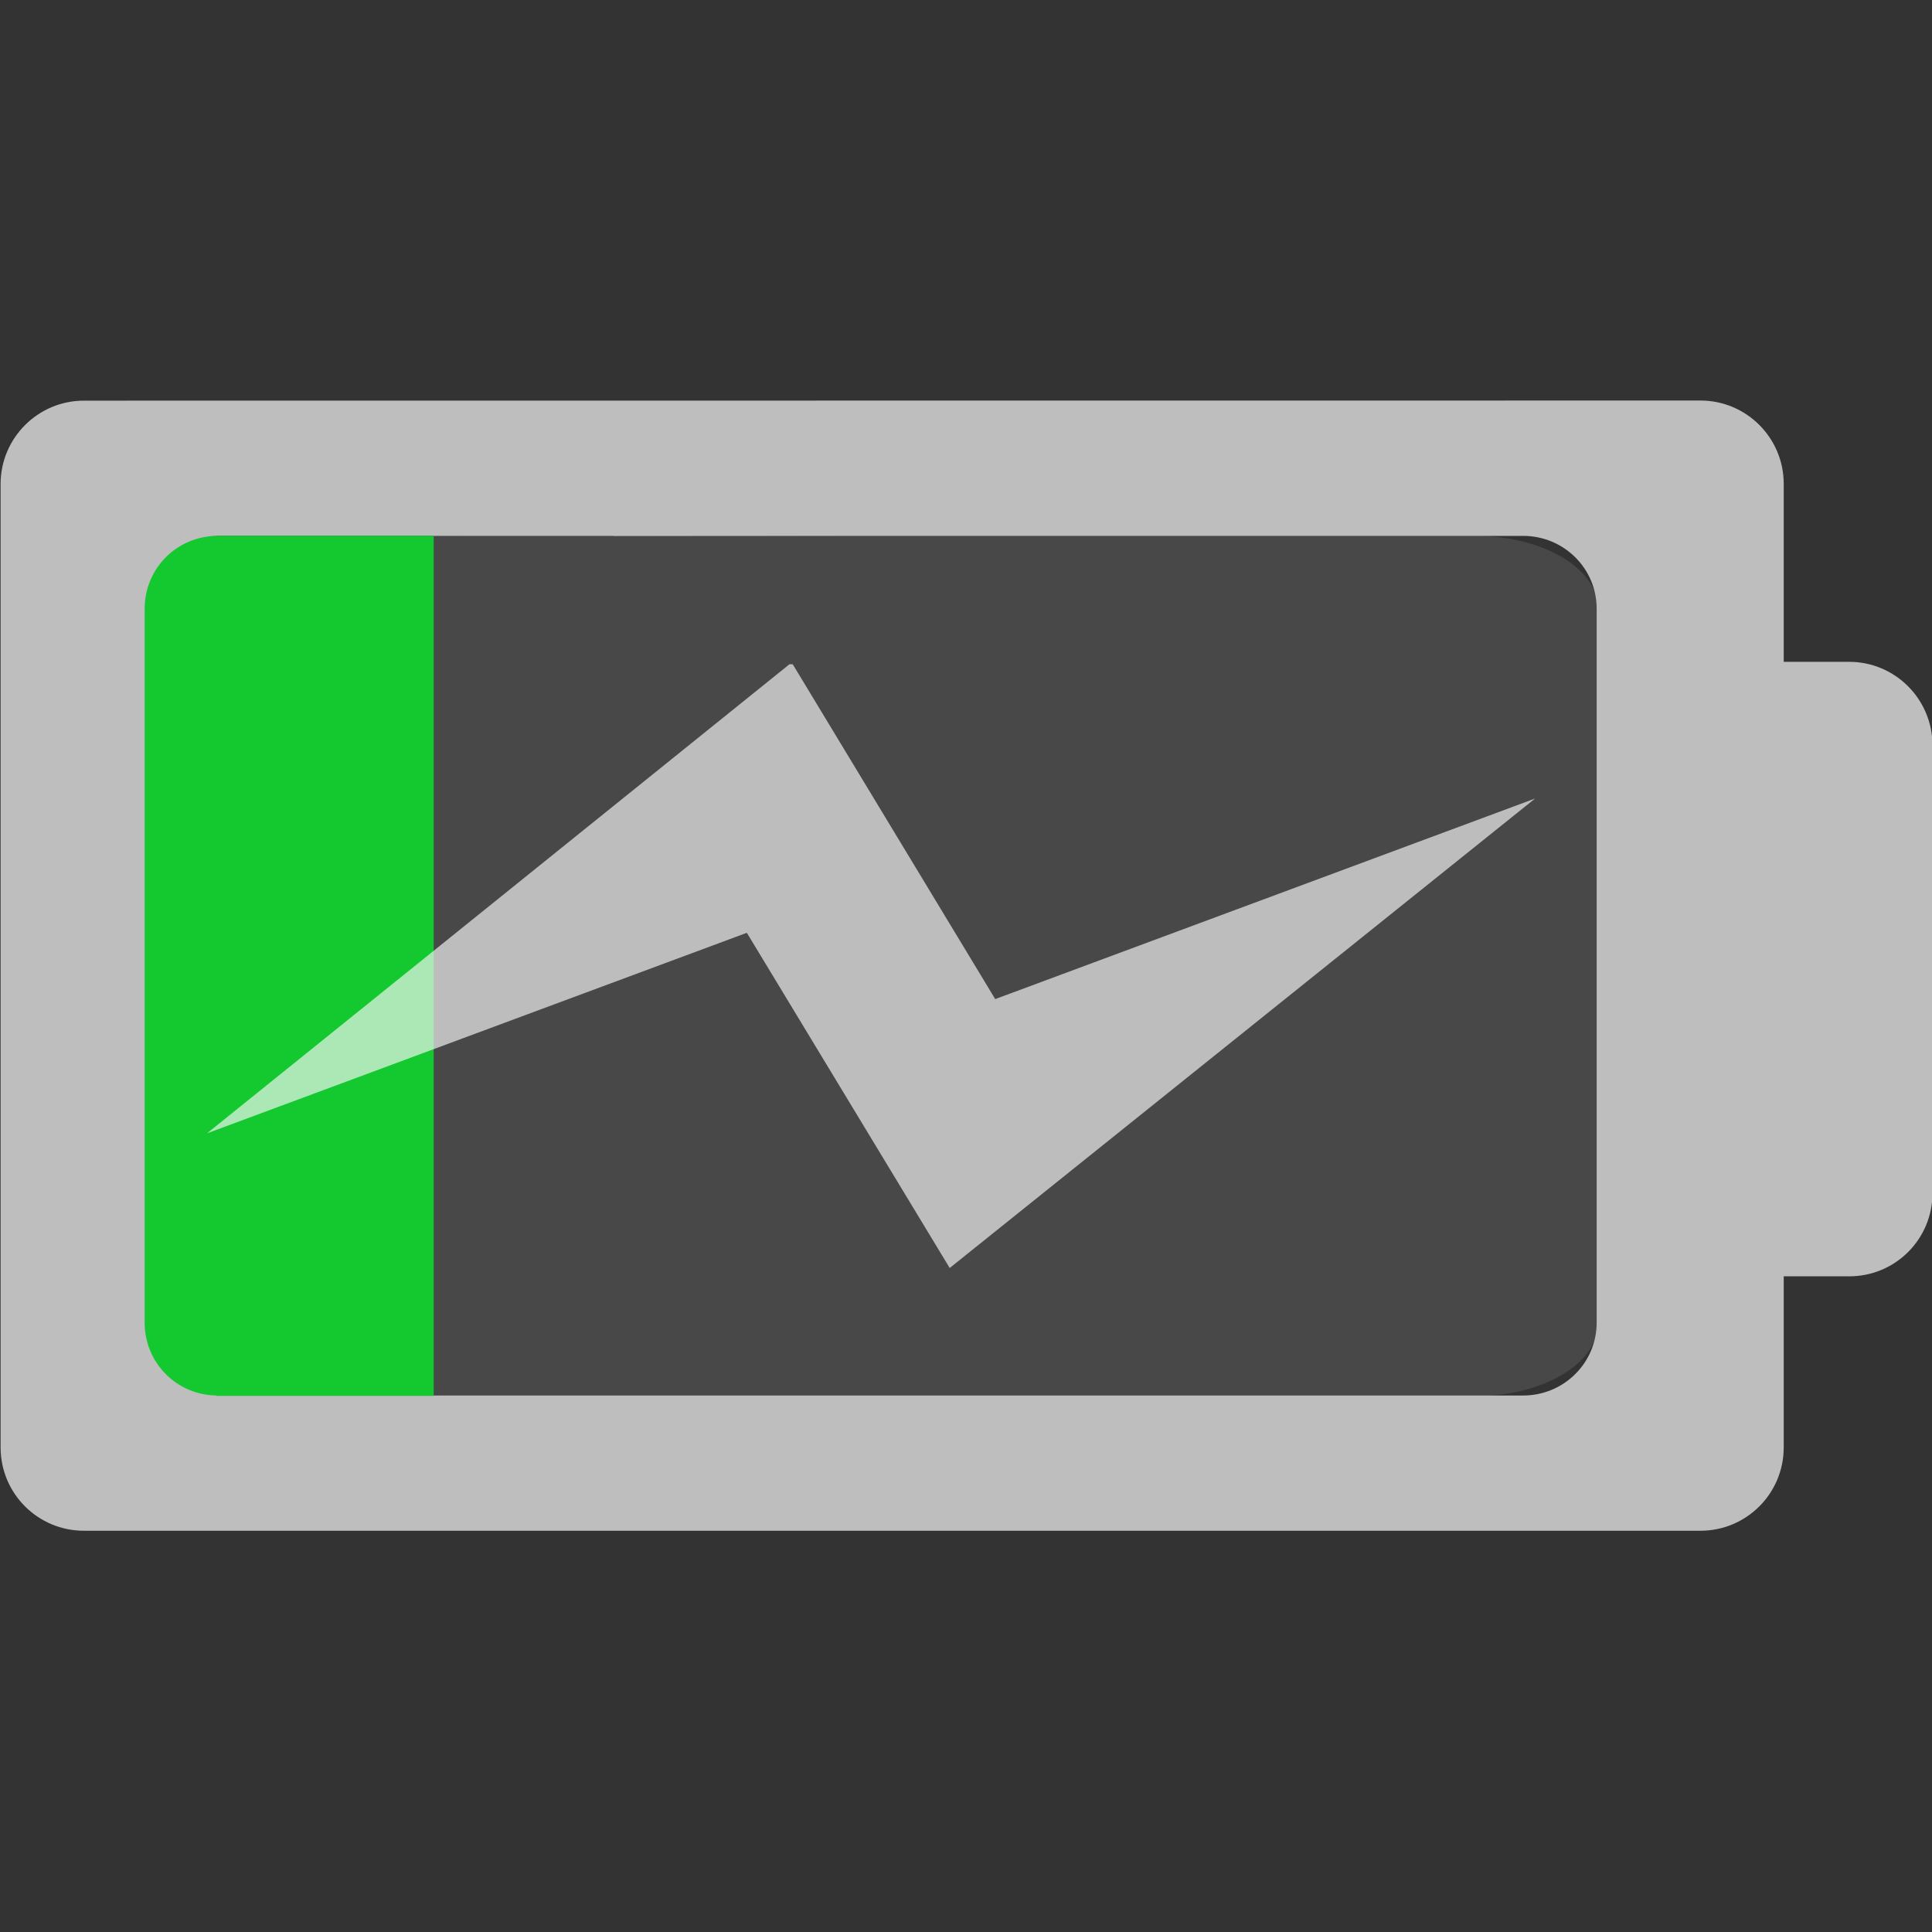 <svg version="1.1" viewBox="0 0 16 16" xmlns="http://www.w3.org/2000/svg">
 <rect x="0" y="0" width="16" height="16" fill="#333333" stroke="none"/>
 <path d="m3.592 4.438v7.125h8.616c0.57 8e-6 1.026-0.269 1.026-0.605v-5.916c0-0.336-0.456-0.605-1.026-0.605z" fill="#bebebe" fill-opacity=".157" stroke-width="1.49"/>
 <path class="success" d="m1.792 4.438-0.569 0.003c-0.017 0-0.031 0.268-0.031 0.604v5.911c1e-7 0.336 0.014 0.604 0.031 0.604h0.569z" fill="#15c931" fill-opacity=".995" stroke-width=".257"/>
 <path d="m0.695 3.318c-0.381 0-0.69 0.31-0.69 0.69v7.979c0 0.382 0.309 0.69 0.69 0.69h13.387c0.382 0 0.69-0.309 0.69-0.69v-1.417h0.542c0.382 0 0.69-0.307 0.69-0.69v-3.706c5.95e-4 -0.382-0.308-0.693-0.69-0.693h-0.542v-1.474c0-0.38-0.308-0.69-0.69-0.69zm1.107 1.12h10.812c0.336 0 0.609 0.268 0.609 0.604v5.911c0 0.336-0.274 0.604-0.609 0.604h-10.812c-0.336 0-0.604-0.268-0.604-0.604v-5.911c0-0.336 0.268-0.604 0.604-0.604z" fill="#bebebe" stroke-width="1.143"/>
 <g transform="translate(-2.983,-10.238)" fill-opacity=".667">
  <path d="m8.066 14.676v0.003l2.125-0.003z" fill="#bebebe" stroke-width=".946"/>
  <rect class="success" x="4.775" y="14.676" width="1.8" height="7.122" fill="#15c931" fill-opacity=".995" stroke-width="2.121"/>
  <path d="m9.521 15.739h0.027l1.677 2.773 4.471-1.661-4.848 3.888-1.68-2.776-4.471 1.661z" fill="#f7f7f7" stroke-width="1.01"/>
 </g>
</svg>
